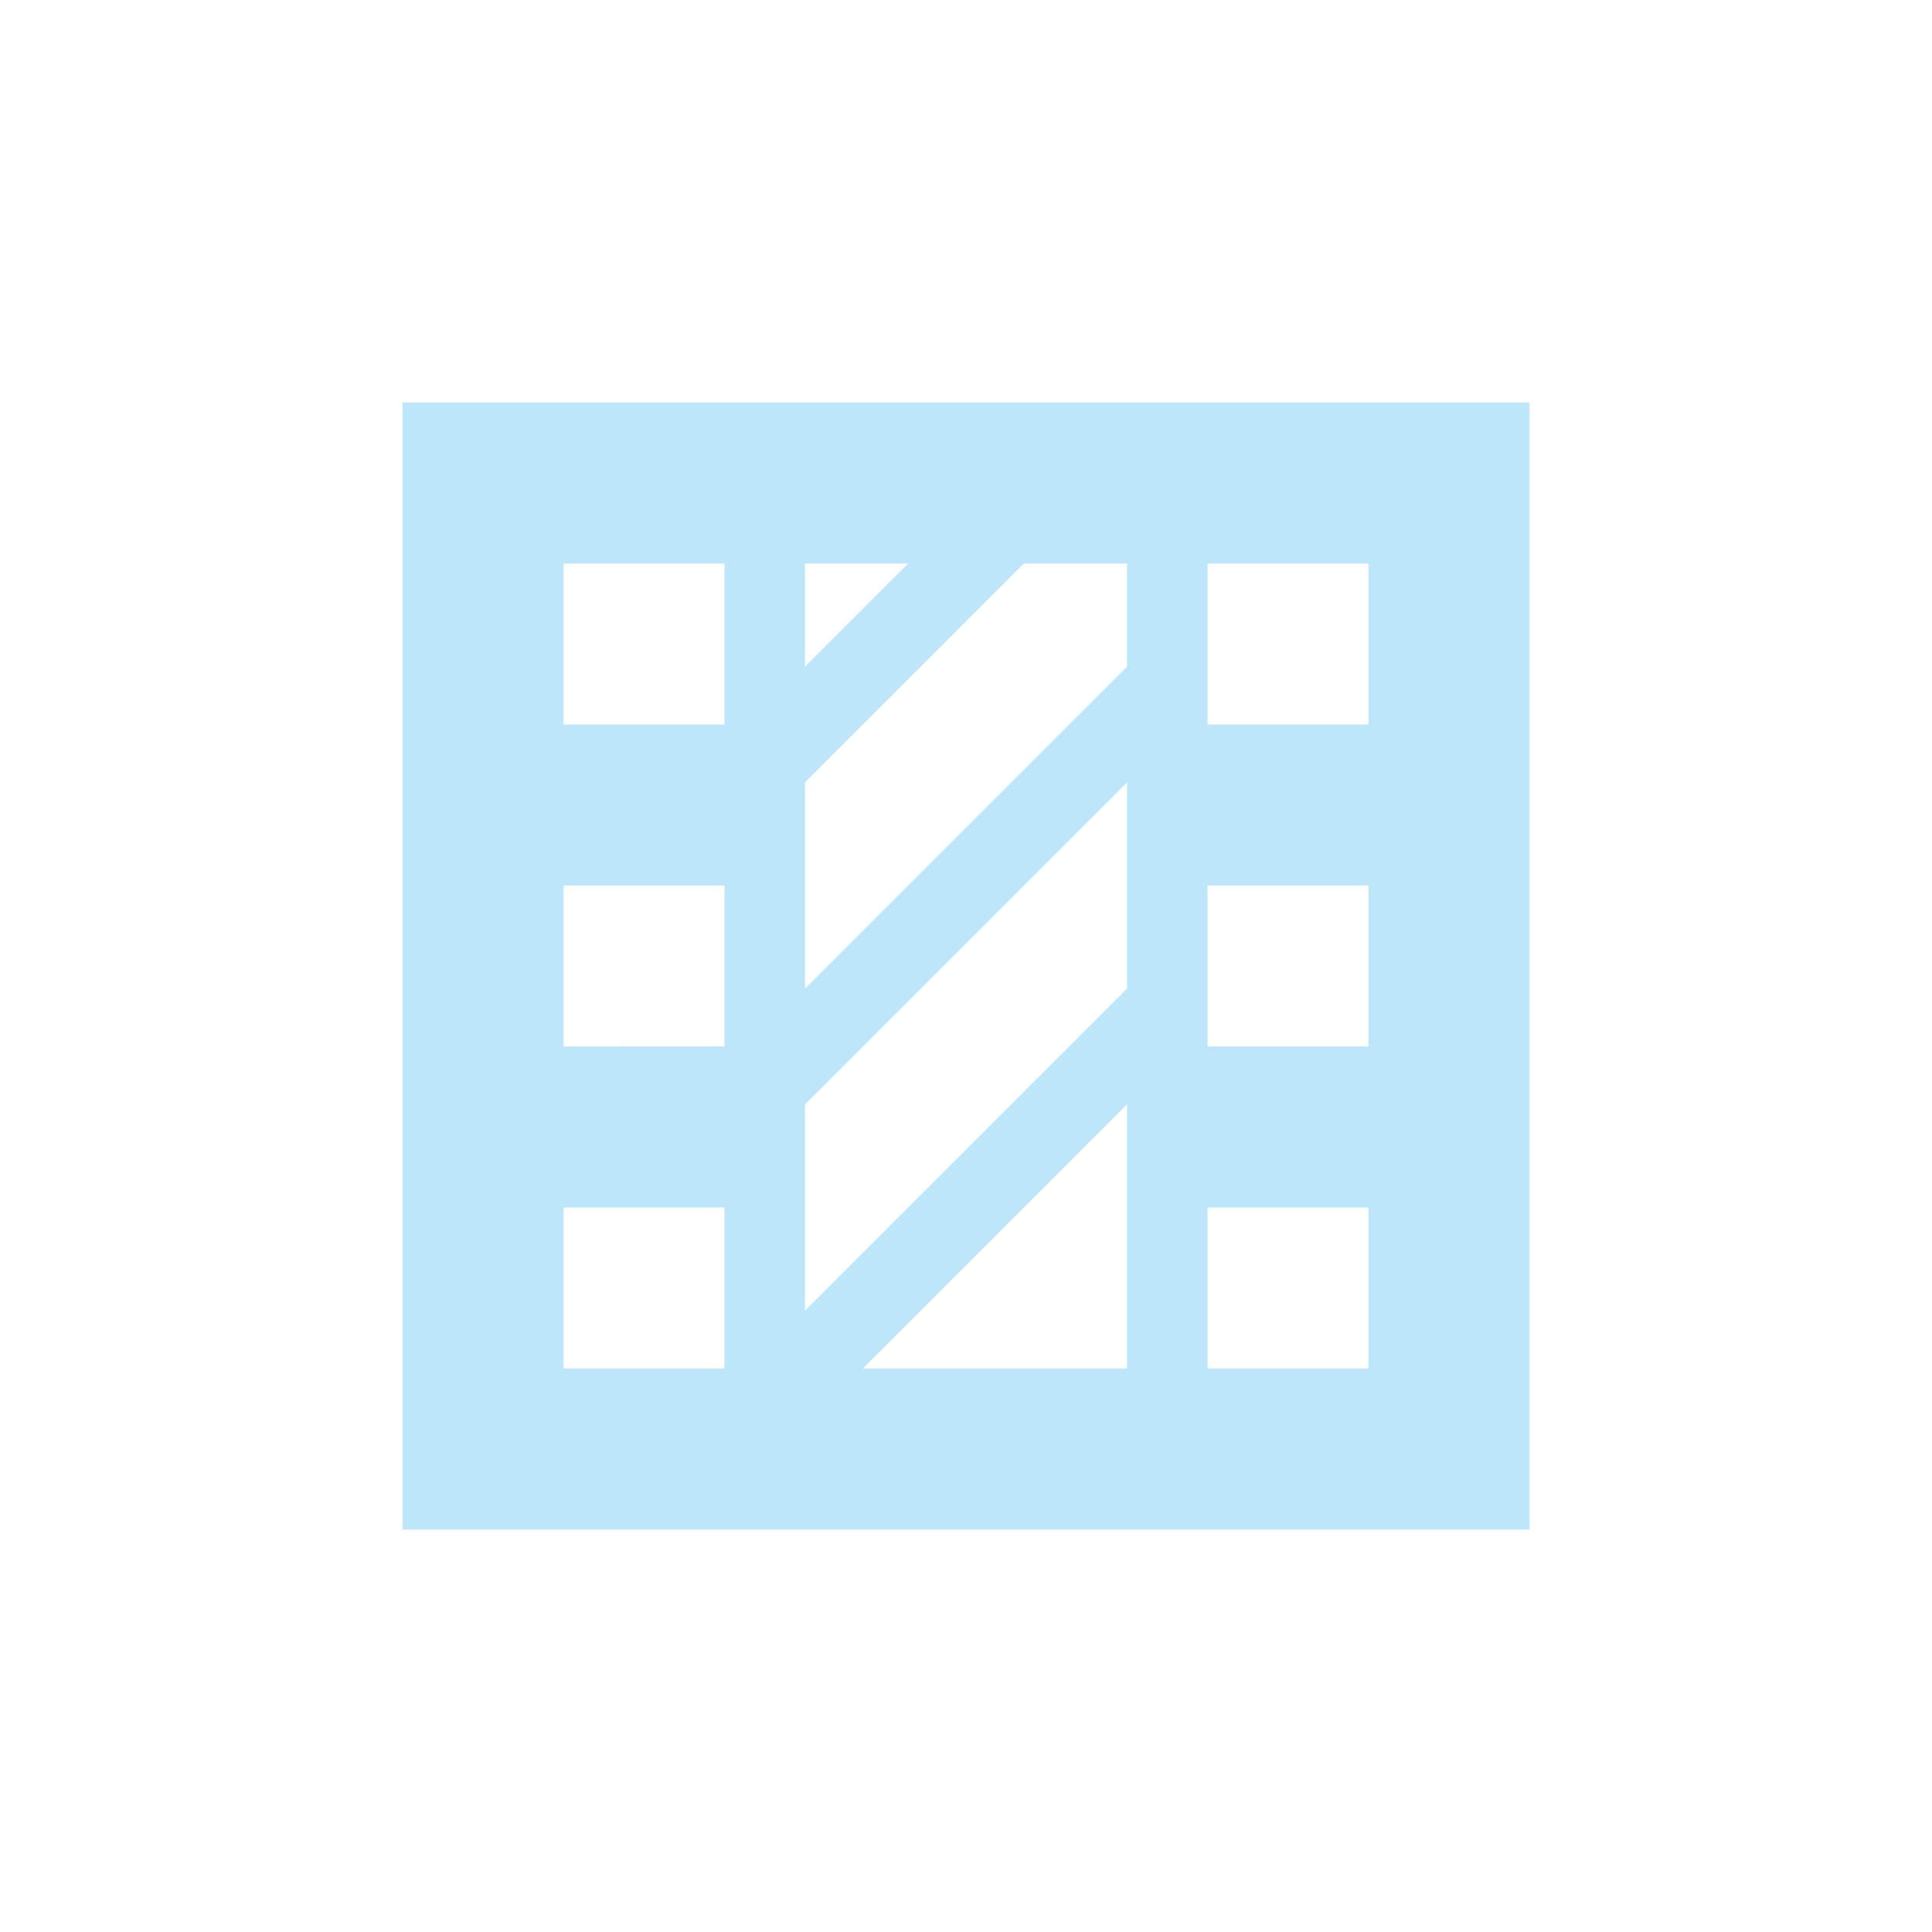 <?xml version="1.0" encoding="UTF-8" standalone="no"?>
<svg
   width="24"
   height="24"
   viewBox="0 0 24 24"
   version="1.1"
   id="svg1"
   sodipodi:docname="edit-table-delete-column.svg"
   xmlns:inkscape="http://www.inkscape.org/namespaces/inkscape"
   xmlns:sodipodi="http://sodipodi.sourceforge.net/DTD/sodipodi-0.dtd"
   xmlns="http://www.w3.org/2000/svg"
   xmlns:svg="http://www.w3.org/2000/svg">
  <sodipodi:namedview
     id="namedview1"
     pagecolor="#505050"
     bordercolor="#eeeeee"
     borderopacity="1"
     inkscape:showpageshadow="0"
     inkscape:pageopacity="0"
     inkscape:pagecheckerboard="0"
     inkscape:deskcolor="#d1d1d1" />
  <defs
     id="defs1">
    <style
       id="current-color-scheme"
       type="text/css">&#10;   .ColorScheme-Text { color:#1e3f5a; } .ColorScheme-Highlight { color:#4285f4; }&#10;  </style>
  </defs>
  <path
     style="fill:#bde6fb;fill-opacity:1"
     class="ColorScheme-Text"
     d="M 5,5 V 19 H 19 V 5 Z M 7,7 H 9 V 9 H 7 Z m 3,0 h 1.281 L 10,8.281 Z m 2.719,0 H 14 v 1.281 l -4,4 V 9.719 Z M 15,7 h 2 v 2 h -2 z m -1,2.719 v 2.562 l -4,4 v -2.562 z M 7,11 h 2 v 2 H 7 Z m 8,0 h 2 v 2 h -2 z m -1,2.719 V 17 H 10.719 Z M 7,15 h 2 v 2 H 7 Z m 8,0 h 2 v 2 h -2 z"
     id="path1" />
</svg>
